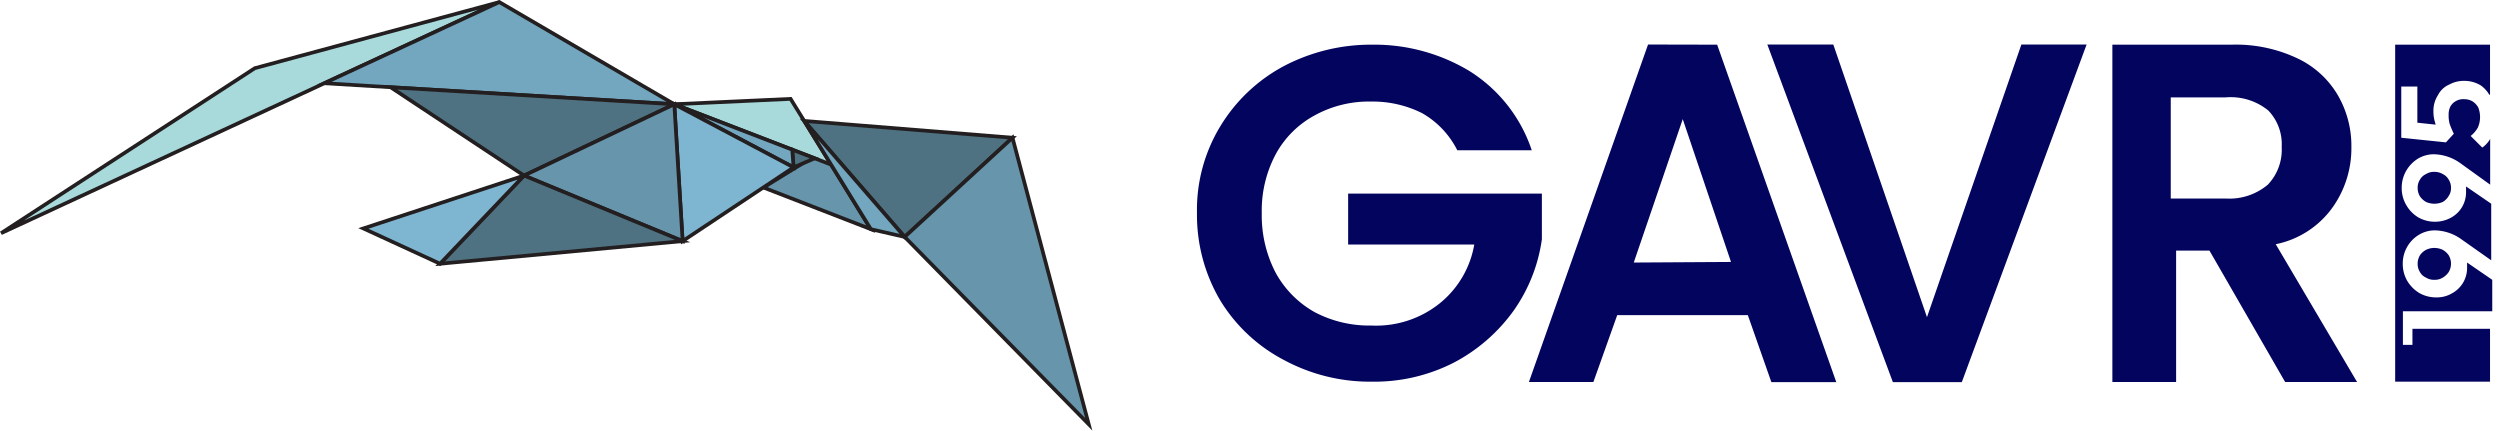 <svg xmlns="http://www.w3.org/2000/svg" viewBox="0 0 167.88 28.91"><defs><style>.cls-1{fill:#03045e;}.cls-2{fill:#6795ac;}.cls-2,.cls-3,.cls-4,.cls-5,.cls-6{stroke:#231f20;stroke-miterlimit:10;stroke-width:0.25px;fill-rule:evenodd;}.cls-3{fill:#a8dadc;}.cls-4{fill:#73a6bf;}.cls-5{fill:#4e7282;}.cls-6{fill:#7eb6d2;}</style></defs><g id="Layer_2" data-name="Layer 2"><g id="Layer_1-2" data-name="Layer 1"><path class="cls-1" d="M167.21,22.11v3.52h-6.37V3h6.37V6.36l-.05,0a2,2,0,0,0-.58-.63,2.12,2.12,0,0,0-1.11-.3,2,2,0,0,0-1,.25,1.5,1.5,0,0,0-.75.7,1.93,1.93,0,0,0-.31,1.13,2.25,2.25,0,0,0,.08.61l.07.25-1.23-.13V5.81h-1.08V9.25h0l3,.31.53-.58a6.1,6.1,0,0,1-.28-.66,2.15,2.15,0,0,1-.07-.6,1.25,1.25,0,0,1,.1-.53.92.92,0,0,1,.35-.38,1,1,0,0,1,.58-.15,1.11,1.11,0,0,1,.58.15,1.16,1.16,0,0,1,.38.41,1.72,1.72,0,0,1,.12.63,1.69,1.69,0,0,1-.15.72,1.91,1.91,0,0,1-.48.56l.78.78a1.81,1.81,0,0,0,.53-.58l0,0V12.4l-2-1.44a3.16,3.16,0,0,0-1.76-.6,2.06,2.06,0,0,0-1.1.3,2.33,2.33,0,0,0-.78.81,2.27,2.27,0,0,0-.3,1.15,2.21,2.21,0,0,0,.3,1.14,2.28,2.28,0,0,0,.8.83,2.25,2.25,0,0,0,1.13.3,2.21,2.21,0,0,0,1.09-.28,1.93,1.93,0,0,0,1-1.73l0-.36,1.69,1.16v3.8l-2-1.41a3.16,3.16,0,0,0-1.76-.6,2.06,2.06,0,0,0-1.1.3,2.25,2.25,0,0,0-1.08,1.94,2.27,2.27,0,0,0,.3,1.15,2.38,2.38,0,0,0,.8.81,2.25,2.25,0,0,0,1.13.3,2,2,0,0,0,1.09-.28,1.93,1.93,0,0,0,1-1.73l0-.33,1.69,1.16V20.9h-6v2.26H162V22.08h5.21Z"/><path class="cls-1" d="M164.44,12.07a1,1,0,0,1,.15.55.92.92,0,0,1-.15.53,1.12,1.12,0,0,1-.4.41,1.39,1.39,0,0,1-1.13,0,1.26,1.26,0,0,1-.41-.38,1.09,1.09,0,0,1-.15-.56,1,1,0,0,1,.15-.55.89.89,0,0,1,.41-.38,1,1,0,0,1,.57-.15,1.09,1.09,0,0,1,.56.15A.92.92,0,0,1,164.44,12.07Z"/><path class="cls-1" d="M164.44,17.15a1.1,1.1,0,0,1,0,1.11,1.22,1.22,0,0,1-.4.38,1,1,0,0,1-.56.15,1,1,0,0,1-.57-.15.84.84,0,0,1-.41-.38,1,1,0,0,1-.15-.55,1.09,1.09,0,0,1,.15-.56,1.14,1.14,0,0,1,.41-.37,1.23,1.23,0,0,1,.57-.13,1.32,1.32,0,0,1,.56.13A1.19,1.19,0,0,1,164.44,17.15Z"/><path class="cls-1" d="M152.82,16.4l5.46,9.25h-4.83l-5.08-8.82h-2.24v8.82h-4.28V3h8a9.66,9.66,0,0,1,4.45.93A6.2,6.2,0,0,1,157,6.41a6.77,6.77,0,0,1,.9,3.47,6.85,6.85,0,0,1-1.3,4.1A6.2,6.2,0,0,1,152.82,16.4Zm.4-6.54a3.26,3.26,0,0,0-.9-2.44,4,4,0,0,0-2.87-.88h-3.68v6.79h3.68a4,4,0,0,0,2.84-.93A3.4,3.4,0,0,0,153.22,9.86Z"/><polygon class="cls-1" points="140.12 2.99 131.74 25.66 127.11 25.66 118.68 2.99 123.11 2.99 129.4 21.3 135.74 2.99 140.12 2.99"/><path class="cls-1" d="M115.31,3l8,22.66h-4.36l-1.58-4.5H108.6L107,25.65h-4.33l8-22.66Zm.93,14.59L113,8l-3.29,9.63Z"/><path class="cls-1" d="M103.54,13v3.07a10.93,10.93,0,0,1-1.91,4.81,11.54,11.54,0,0,1-4,3.47,11.71,11.71,0,0,1-5.48,1.28,12.18,12.18,0,0,1-5.94-1.46,10.94,10.94,0,0,1-4.27-4,11.27,11.27,0,0,1-1.56-5.87,10.79,10.79,0,0,1,1.56-5.81,11.09,11.09,0,0,1,4.27-4.05A12.58,12.58,0,0,1,92.12,3a12.38,12.38,0,0,1,6.54,1.76,10,10,0,0,1,4.2,5.33h-5a5.93,5.93,0,0,0-2.36-2.49,7.4,7.4,0,0,0-3.42-.78,7.54,7.54,0,0,0-3.8.93,6.48,6.48,0,0,0-2.62,2.62,8.05,8.05,0,0,0-.93,3.94,8.32,8.32,0,0,0,.93,4,6.74,6.74,0,0,0,2.62,2.65,7.85,7.85,0,0,0,3.8.9,6.83,6.83,0,0,0,4.65-1.53A6.48,6.48,0,0,0,99,16.42H90.53V13Z"/><polygon class="cls-2" points="58.48 15.39 51.26 12.59 55.25 10.14 58.48 15.39"/><polygon class="cls-3" points="33.53 0.14 17.11 4.58 0.07 15.66 33.53 0.14"/><polygon class="cls-4" points="33.53 0.14 45.28 7 21.77 5.59 33.53 0.14"/><polygon class="cls-5" points="26.23 5.86 35.19 11.79 45.28 7 26.23 5.86"/><polygon class="cls-3" points="45.28 7 53.09 6.64 55.82 11.06 45.28 7"/><polygon class="cls-5" points="54.71 10.63 53.29 11.24 53.2 10.05 54.71 10.63"/><polygon class="cls-4" points="53.29 11.24 45.28 7 53.2 10.05 53.29 11.24"/><polygon class="cls-6" points="53.29 11.24 45.84 16.19 45.28 7 53.29 11.24"/><polygon class="cls-2" points="45.84 16.19 35.19 11.79 45.28 7 45.84 16.19"/><polygon class="cls-5" points="45.84 16.19 29.55 17.71 35.19 11.79 45.84 16.19"/><polygon class="cls-6" points="35.19 11.79 24.4 15.34 29.55 17.71 35.19 11.79"/><polygon class="cls-5" points="60.75 15.91 67.99 9.25 54 8.12 60.75 15.91"/><polygon class="cls-4" points="54 8.12 58.48 15.39 60.75 15.91 54 8.12"/><polygon class="cls-2" points="67.99 9.25 73.11 28.49 60.75 15.91 67.99 9.25"/></g></g></svg>